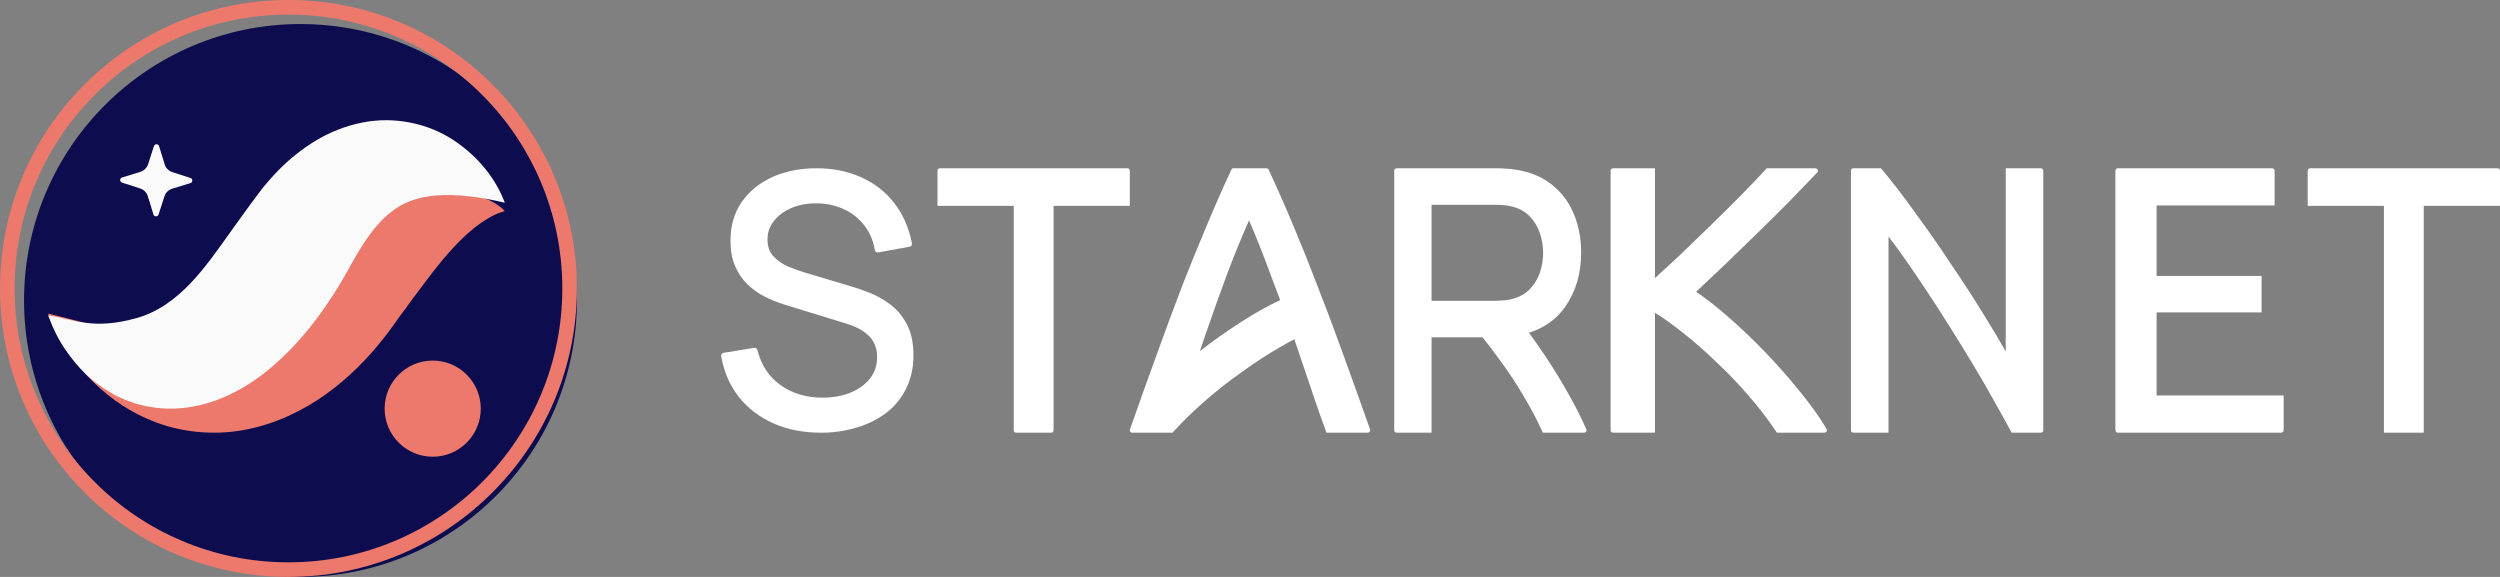<svg width="104" height="24" viewBox="0 0 104 24" fill="none" xmlns="http://www.w3.org/2000/svg">
<rect x="0" y="0" width="104" height="24" fill="#808080" stroke="none"/>
<path d="M1 12.5C1 18.852 6.149 24 12.5 24C18.851 24 24 18.852 24 12.5C24 6.149 18.851 1 12.5 1C6.149 1 1 6.149 1 12.5Z" fill="#0C0C4F"/>
<path fill-rule="evenodd" clip-rule="evenodd" d="M0 12C0 5.373 5.372 0 12 0C18.627 0 24 5.373 24 12C24 18.628 18.627 24 12 24C5.372 24 0 18.628 0 12ZM12 0.608C5.708 0.608 0.608 5.708 0.608 12C0.608 18.292 5.708 23.393 12 23.393C18.292 23.393 23.392 18.292 23.392 12C23.392 5.708 18.292 0.608 12 0.608Z" fill="#EC796B"/>
<path fill-rule="evenodd" clip-rule="evenodd" d="M6.596 8.923L6.84 8.17C6.889 8.016 7.01 7.897 7.164 7.85L7.921 7.617C8.026 7.585 8.027 7.438 7.923 7.404L7.169 7.16C7.016 7.111 6.897 6.99 6.85 6.836L6.617 6.079C6.585 5.975 6.438 5.974 6.404 6.078L6.16 6.831C6.111 6.984 5.99 7.103 5.836 7.15L5.079 7.383C4.974 7.415 4.973 7.563 5.078 7.596L5.831 7.84C5.984 7.89 6.103 8.011 6.15 8.164L6.383 8.921C6.415 9.026 6.562 9.027 6.596 8.923Z" fill="#FAFAFA"/>
<path fill-rule="evenodd" clip-rule="evenodd" d="M21 8.781C20.623 8.38 20.034 8.155 19.462 8.062C18.885 7.973 18.281 7.982 17.711 8.078C16.559 8.263 15.512 8.716 14.6 9.275C14.126 9.549 13.721 9.866 13.302 10.19C13.101 10.353 12.917 10.527 12.725 10.699L12.201 11.194C11.633 11.758 11.072 12.273 10.529 12.699C9.984 13.123 9.475 13.446 8.973 13.671C8.472 13.897 7.935 14.03 7.235 14.052C6.542 14.075 5.722 13.956 4.844 13.76C3.962 13.565 3.035 13.286 2 13.046C2.361 13.998 2.905 14.839 3.604 15.608C4.31 16.364 5.193 17.052 6.326 17.505C7.443 17.968 8.847 18.134 10.16 17.884C11.476 17.643 12.631 17.065 13.564 16.396C14.5 15.72 15.257 14.95 15.896 14.15C16.072 13.929 16.165 13.805 16.293 13.632L16.645 13.136C16.89 12.83 17.113 12.48 17.356 12.177C17.831 11.54 18.3 10.904 18.844 10.319C19.118 10.022 19.407 9.738 19.748 9.464C19.919 9.331 20.102 9.201 20.306 9.083C20.513 8.956 20.731 8.857 21 8.781Z" fill="#EC796B"/>
<path fill-rule="evenodd" clip-rule="evenodd" d="M21 8.432C20.595 7.366 19.842 6.469 18.831 5.807C17.826 5.152 16.43 4.818 15.048 5.103C14.364 5.24 13.702 5.506 13.121 5.859C12.543 6.211 12.025 6.634 11.577 7.089C11.353 7.317 11.149 7.554 10.947 7.793L10.424 8.489L9.616 9.609C8.585 11.05 7.476 12.739 5.654 13.24C3.867 13.731 3.091 13.296 2 13.116C2.2 13.653 2.447 14.175 2.782 14.634C3.111 15.102 3.499 15.542 3.982 15.918C4.226 16.099 4.483 16.278 4.769 16.43C5.054 16.576 5.361 16.705 5.689 16.802C6.341 16.988 7.076 17.054 7.786 16.953C8.498 16.855 9.177 16.619 9.772 16.307C10.37 15.998 10.892 15.622 11.357 15.224C12.283 14.423 13.003 13.537 13.611 12.642C13.917 12.194 14.194 11.739 14.451 11.282L14.753 10.739C14.846 10.581 14.939 10.421 15.034 10.272C15.417 9.675 15.792 9.195 16.247 8.836C16.695 8.467 17.32 8.194 18.155 8.131C18.986 8.067 19.946 8.185 21 8.432Z" fill="#FAFAFA"/>
<path fill-rule="evenodd" clip-rule="evenodd" d="M16 17C16 18.105 16.896 19 18.001 19C19.105 19 20 18.105 20 17C20 15.896 19.105 15 18.001 15C16.896 15 16 15.896 16 17Z" fill="#EC796B"/>
<path d="M104 8.564V7.105C104 7.047 103.956 7 103.902 7H96.098C96.044 7 96 7.047 96 7.105V8.564H99.171V18H100.828V8.564H104Z" fill="white"/>
<path d="M88.102 7C88.046 7 88 7.047 88 7.105V17.895C88 17.953 88.046 18 88.102 18H94.898C94.954 18 95 17.953 95 17.895V16.452H89.715V12.995H94.082V11.478H89.715V8.548H94.624V7.105C94.624 7.047 94.578 7 94.522 7H88.102Z" fill="white"/>
<path d="M83.65 17.936L83.684 18H84.906C84.958 18 85 17.953 85 17.895V7.105C85 7.047 84.958 7 84.906 7H83.438V14.618C83.183 14.168 82.887 13.672 82.55 13.131C82.12 12.427 81.659 11.713 81.164 10.989C80.68 10.254 80.185 9.545 79.682 8.862C79.187 8.168 78.719 7.561 78.279 7.041L78.244 7H77.094C77.042 7 77 7.047 77 7.105V17.895C77 17.953 77.042 18 77.094 18H78.562V9.839C78.763 10.102 78.977 10.394 79.204 10.714C79.51 11.146 79.826 11.61 80.151 12.105L80.151 12.105L80.151 12.106C80.476 12.59 80.801 13.095 81.126 13.62L81.127 13.621L81.127 13.622C81.462 14.147 81.782 14.668 82.088 15.183L82.089 15.184L82.089 15.184C82.395 15.689 82.678 16.178 82.938 16.651L82.938 16.652L82.939 16.653C83.209 17.127 83.445 17.555 83.65 17.936Z" fill="white"/>
<path d="M75.555 7.219L75.597 7.176C75.661 7.108 75.611 7 75.516 7H73.494L73.453 7.046C73.185 7.343 72.852 7.693 72.452 8.095C72.064 8.487 71.648 8.9 71.206 9.333C70.763 9.766 70.315 10.2 69.862 10.633C69.499 10.971 69.161 11.283 68.846 11.569V7H67.109C67.049 7 67 7.047 67 7.105V17.895C67 17.953 67.049 18 67.109 18H68.846V13.01C69.228 13.248 69.617 13.528 70.016 13.848L70.016 13.848L70.017 13.849C70.499 14.228 70.971 14.643 71.433 15.094L71.433 15.095L71.435 15.096C71.906 15.537 72.352 16.003 72.77 16.495L72.77 16.496L72.771 16.496C73.189 16.978 73.558 17.459 73.879 17.94L73.92 18H75.89C75.975 18 76.027 17.913 75.985 17.843L75.962 17.804C75.666 17.312 75.295 16.796 74.849 16.255C74.414 15.715 73.947 15.185 73.447 14.666C72.947 14.147 72.437 13.659 71.915 13.202C71.442 12.788 70.991 12.432 70.56 12.136C70.926 11.794 71.314 11.427 71.725 11.036C72.179 10.601 72.633 10.162 73.087 9.717C73.553 9.262 73.996 8.823 74.418 8.399L74.419 8.398L74.419 8.398C74.841 7.964 75.22 7.571 75.555 7.219Z" fill="white"/>
<path fill-rule="evenodd" clip-rule="evenodd" d="M58.102 7C58.045 7 58 7.047 58 7.104V17.896C58 17.954 58.045 18 58.102 18H59.553V14.032H61.672C61.911 14.324 62.143 14.63 62.37 14.949L62.371 14.95L62.372 14.951C62.743 15.448 63.086 15.967 63.4 16.507L63.401 16.508L63.401 16.509C63.686 16.987 63.935 17.459 64.147 17.925L64.181 18H65.899C65.972 18 66.021 17.923 65.991 17.854C65.793 17.412 65.579 16.979 65.342 16.557C65.019 15.967 64.664 15.383 64.279 14.805C64.058 14.475 63.833 14.154 63.604 13.842C64.244 13.642 64.751 13.28 65.117 12.755L65.118 12.754C65.558 12.118 65.776 11.37 65.776 10.516C65.776 9.929 65.676 9.392 65.474 8.907C65.271 8.415 64.966 8.006 64.559 7.684C64.156 7.36 63.658 7.154 63.073 7.062C62.936 7.036 62.795 7.021 62.65 7.016C62.508 7.006 62.384 7 62.278 7C61.833 7 61.388 7 60.943 7C59.996 7 59.049 7 58.102 7ZM64.194 10.516C64.194 10.8 64.148 11.079 64.055 11.354C63.964 11.618 63.82 11.849 63.619 12.049C63.43 12.239 63.18 12.373 62.863 12.448C62.762 12.472 62.654 12.488 62.538 12.498L62.538 12.498L62.538 12.498C62.423 12.507 62.322 12.512 62.234 12.512H59.553V8.521H62.234C62.322 8.521 62.423 8.525 62.538 8.535L62.54 8.535L62.543 8.535C62.656 8.54 62.761 8.556 62.858 8.583L62.861 8.584L62.864 8.585C63.18 8.655 63.429 8.789 63.618 8.982L63.619 8.983L63.619 8.983C63.819 9.183 63.964 9.417 64.055 9.686V9.686L64.055 9.687C64.148 9.956 64.194 10.233 64.194 10.516Z" fill="white"/>
<path fill-rule="evenodd" clip-rule="evenodd" d="M54.668 16.548L54.668 16.548L54.668 16.549C54.819 16.994 54.98 17.45 55.15 17.916L55.181 18H56.898C56.969 18 57.018 17.928 56.994 17.86C56.619 16.797 56.24 15.736 55.854 14.678C55.503 13.706 55.157 12.786 54.816 11.917C54.485 11.048 54.154 10.221 53.822 9.434C53.49 8.635 53.141 7.844 52.776 7.06C52.76 7.023 52.724 7 52.685 7H51.315C51.276 7 51.24 7.023 51.224 7.06C50.859 7.844 50.51 8.635 50.178 9.435C49.846 10.221 49.511 11.048 49.169 11.916L49.169 11.917L49.169 11.918C48.838 12.786 48.497 13.706 48.146 14.678C47.76 15.736 47.381 16.797 47.006 17.86C46.982 17.928 47.031 18 47.102 18H48.745L48.746 18H48.778L48.815 17.958C49.212 17.52 49.655 17.089 50.145 16.666L50.146 16.666L50.146 16.665C50.638 16.232 51.151 15.831 51.685 15.46L51.686 15.46L51.687 15.459C52.213 15.076 52.743 14.732 53.275 14.427L53.276 14.427L53.276 14.427C53.468 14.314 53.657 14.209 53.843 14.112L54.202 15.17L54.203 15.171C54.363 15.635 54.518 16.094 54.668 16.548ZM52.821 11.33L52.821 11.331L52.821 11.332C52.966 11.709 53.111 12.093 53.255 12.483C53.244 12.488 53.233 12.493 53.222 12.499C52.713 12.738 52.166 13.047 51.581 13.425C51.021 13.787 50.465 14.18 49.914 14.605L50.148 13.918C50.456 13.025 50.765 12.163 51.074 11.331C51.358 10.581 51.653 9.86 51.961 9.167C52.259 9.859 52.546 10.581 52.821 11.33Z" fill="white"/>
<path d="M47 8.564V7.105C47 7.047 46.956 7 46.902 7H39.098C39.044 7 39 7.047 39 7.105V8.564H42.171V17.895C42.171 17.953 42.215 18 42.27 18H43.73C43.784 18 43.828 17.953 43.828 17.895V8.564H47Z" fill="white"/>
<path d="M32.186 17.617L32.186 17.617C31.606 17.361 31.124 16.996 30.741 16.521L30.741 16.52L30.741 16.52C30.362 16.039 30.116 15.472 30.002 14.822C29.996 14.789 30.003 14.756 30.022 14.729C30.04 14.702 30.069 14.684 30.1 14.678L31.375 14.47C31.436 14.46 31.494 14.5 31.509 14.561C31.664 15.184 31.983 15.668 32.466 16.019C32.957 16.367 33.536 16.542 34.208 16.542C34.644 16.542 35.033 16.473 35.378 16.335C35.727 16.194 35.997 15.995 36.195 15.741C36.389 15.492 36.488 15.197 36.488 14.85C36.488 14.634 36.451 14.458 36.382 14.316C36.382 14.315 36.381 14.314 36.38 14.313C36.314 14.162 36.221 14.036 36.101 13.933C36.1 13.932 36.098 13.931 36.097 13.93C35.977 13.819 35.839 13.725 35.682 13.648C35.522 13.57 35.355 13.505 35.181 13.454L35.179 13.454L32.635 12.672C32.352 12.584 32.078 12.474 31.814 12.342L31.813 12.341L31.812 12.341C31.544 12.202 31.303 12.03 31.091 11.826L31.091 11.825L31.09 11.825C30.875 11.613 30.705 11.36 30.579 11.069L30.578 11.068C30.45 10.767 30.388 10.417 30.388 10.022C30.388 9.387 30.547 8.839 30.869 8.385L30.869 8.385C31.192 7.93 31.628 7.585 32.173 7.347C32.717 7.11 33.327 6.996 34.001 7C34.684 7.005 35.299 7.132 35.843 7.384C36.391 7.631 36.846 7.987 37.205 8.452C37.569 8.919 37.812 9.476 37.935 10.12C37.941 10.152 37.935 10.186 37.917 10.213C37.899 10.24 37.871 10.259 37.84 10.264L36.529 10.501C36.498 10.507 36.467 10.499 36.441 10.481C36.415 10.462 36.397 10.433 36.392 10.401C36.326 9.999 36.179 9.658 35.953 9.375L35.952 9.373C35.728 9.083 35.449 8.861 35.11 8.706L35.108 8.706C34.769 8.546 34.395 8.463 33.985 8.458H33.985C33.592 8.454 33.24 8.518 32.929 8.65C32.617 8.782 32.373 8.964 32.193 9.195L32.192 9.196C32.016 9.417 31.928 9.672 31.928 9.964C31.928 10.255 32.008 10.479 32.16 10.648C32.323 10.826 32.524 10.969 32.764 11.078C33.019 11.186 33.266 11.275 33.505 11.345L33.506 11.346L35.404 11.912C35.626 11.976 35.879 12.063 36.162 12.174C36.459 12.288 36.746 12.449 37.022 12.655C37.306 12.863 37.539 13.14 37.722 13.485C37.91 13.833 38 14.267 38 14.778C38 15.292 37.9 15.754 37.696 16.161C37.498 16.566 37.22 16.906 36.864 17.18L36.863 17.18C36.509 17.448 36.099 17.65 35.634 17.787C35.17 17.93 34.673 18 34.146 18C33.425 18 32.771 17.873 32.186 17.617Z" fill="white"/>
</svg>
